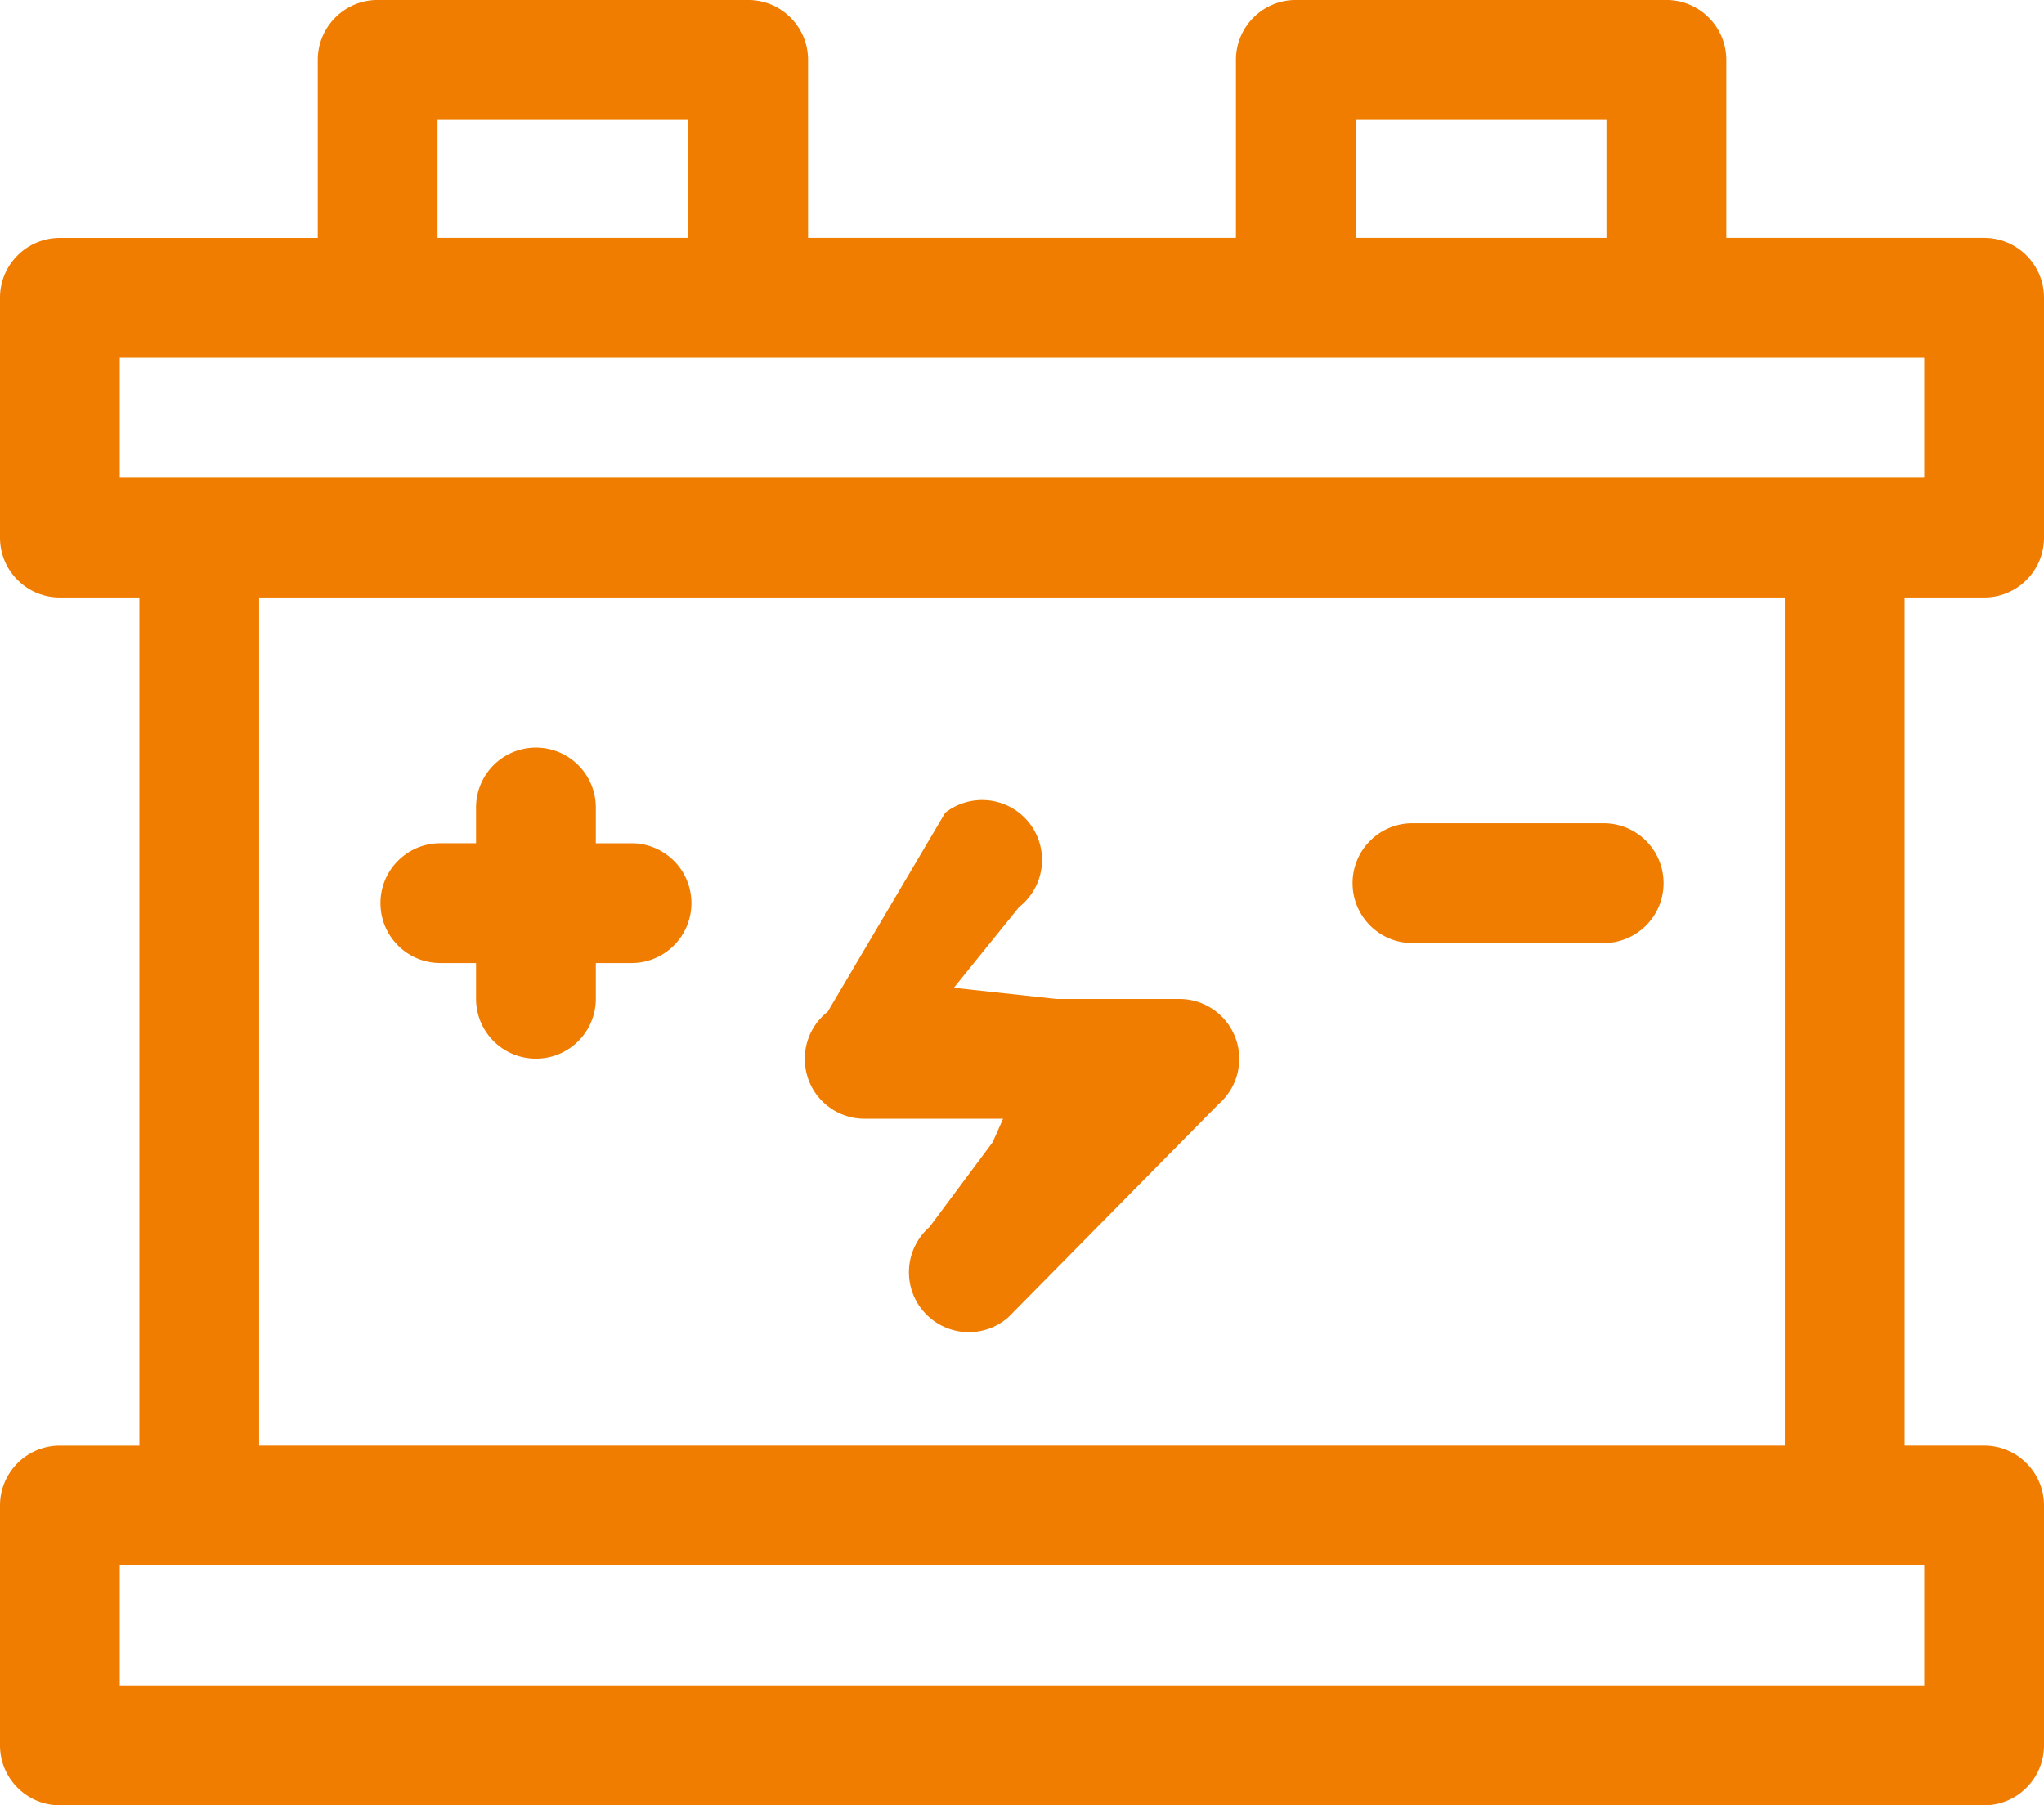 <svg xmlns="http://www.w3.org/2000/svg" width="60" height="53" viewBox="0 0 60 53"><g><g><path fill="#f07c00" d="M55.908 17.543V42.44h2.334c.97 0 1.758.788 1.758 1.76v7.041c0 .971-.787 1.76-1.758 1.76H1.758C.787 53 0 52.211 0 51.24V44.2c0-.971.787-1.759 1.758-1.759h2.334V17.543H1.758c-.971 0-1.758-.788-1.758-1.76V8.743c0-.972.787-1.759 1.758-1.759h7.57V1.759c0-.971.787-1.76 1.757-1.76h10.877c.97 0 1.758.789 1.758 1.76v5.224h12.56V1.759c0-.971.788-1.76 1.758-1.76h10.877c.97 0 1.758.789 1.758 1.76v5.224h7.57c.97 0 1.757.787 1.757 1.759v7.042c0 .971-.787 1.759-1.758 1.759zM39.796 6.983h7.36V3.518h-7.36zm-26.953 0h7.36V3.518h-7.36zm-9.327 7.042h52.968V10.5H3.516zm52.968 31.933H3.516v3.524h52.968zm-4.091-28.415H7.607V42.44h44.786zM23.72 31.66a1.76 1.76 0 0 1 .577-1.958l3.449-5.84a1.757 1.757 0 1 1 2.168 2.768L28 29l3.012.328h3.607a1.758 1.758 0 0 1 1.155 3.084l-6.18 6.265c-.333.29-.745.433-1.155.433a1.76 1.76 0 0 1-1.156-3.085l1.855-2.49.307-.69H25.38c-.75 0-1.417-.475-1.661-1.185zm15.984-5.732c0-.971.787-1.759 1.758-1.759h5.612a1.758 1.758 0 0 1 0 3.518h-5.612c-.971 0-1.758-.787-1.758-1.759zm-28.536.587c0-.972.788-1.76 1.758-1.76h1.048v-1.048a1.758 1.758 0 1 1 3.516 0v1.049h1.048a1.758 1.758 0 0 1 0 3.517H17.49v1.05a1.758 1.758 0 1 1-3.516 0v-1.05h-1.048c-.97 0-1.758-.787-1.758-1.758z"/></g></g></svg>